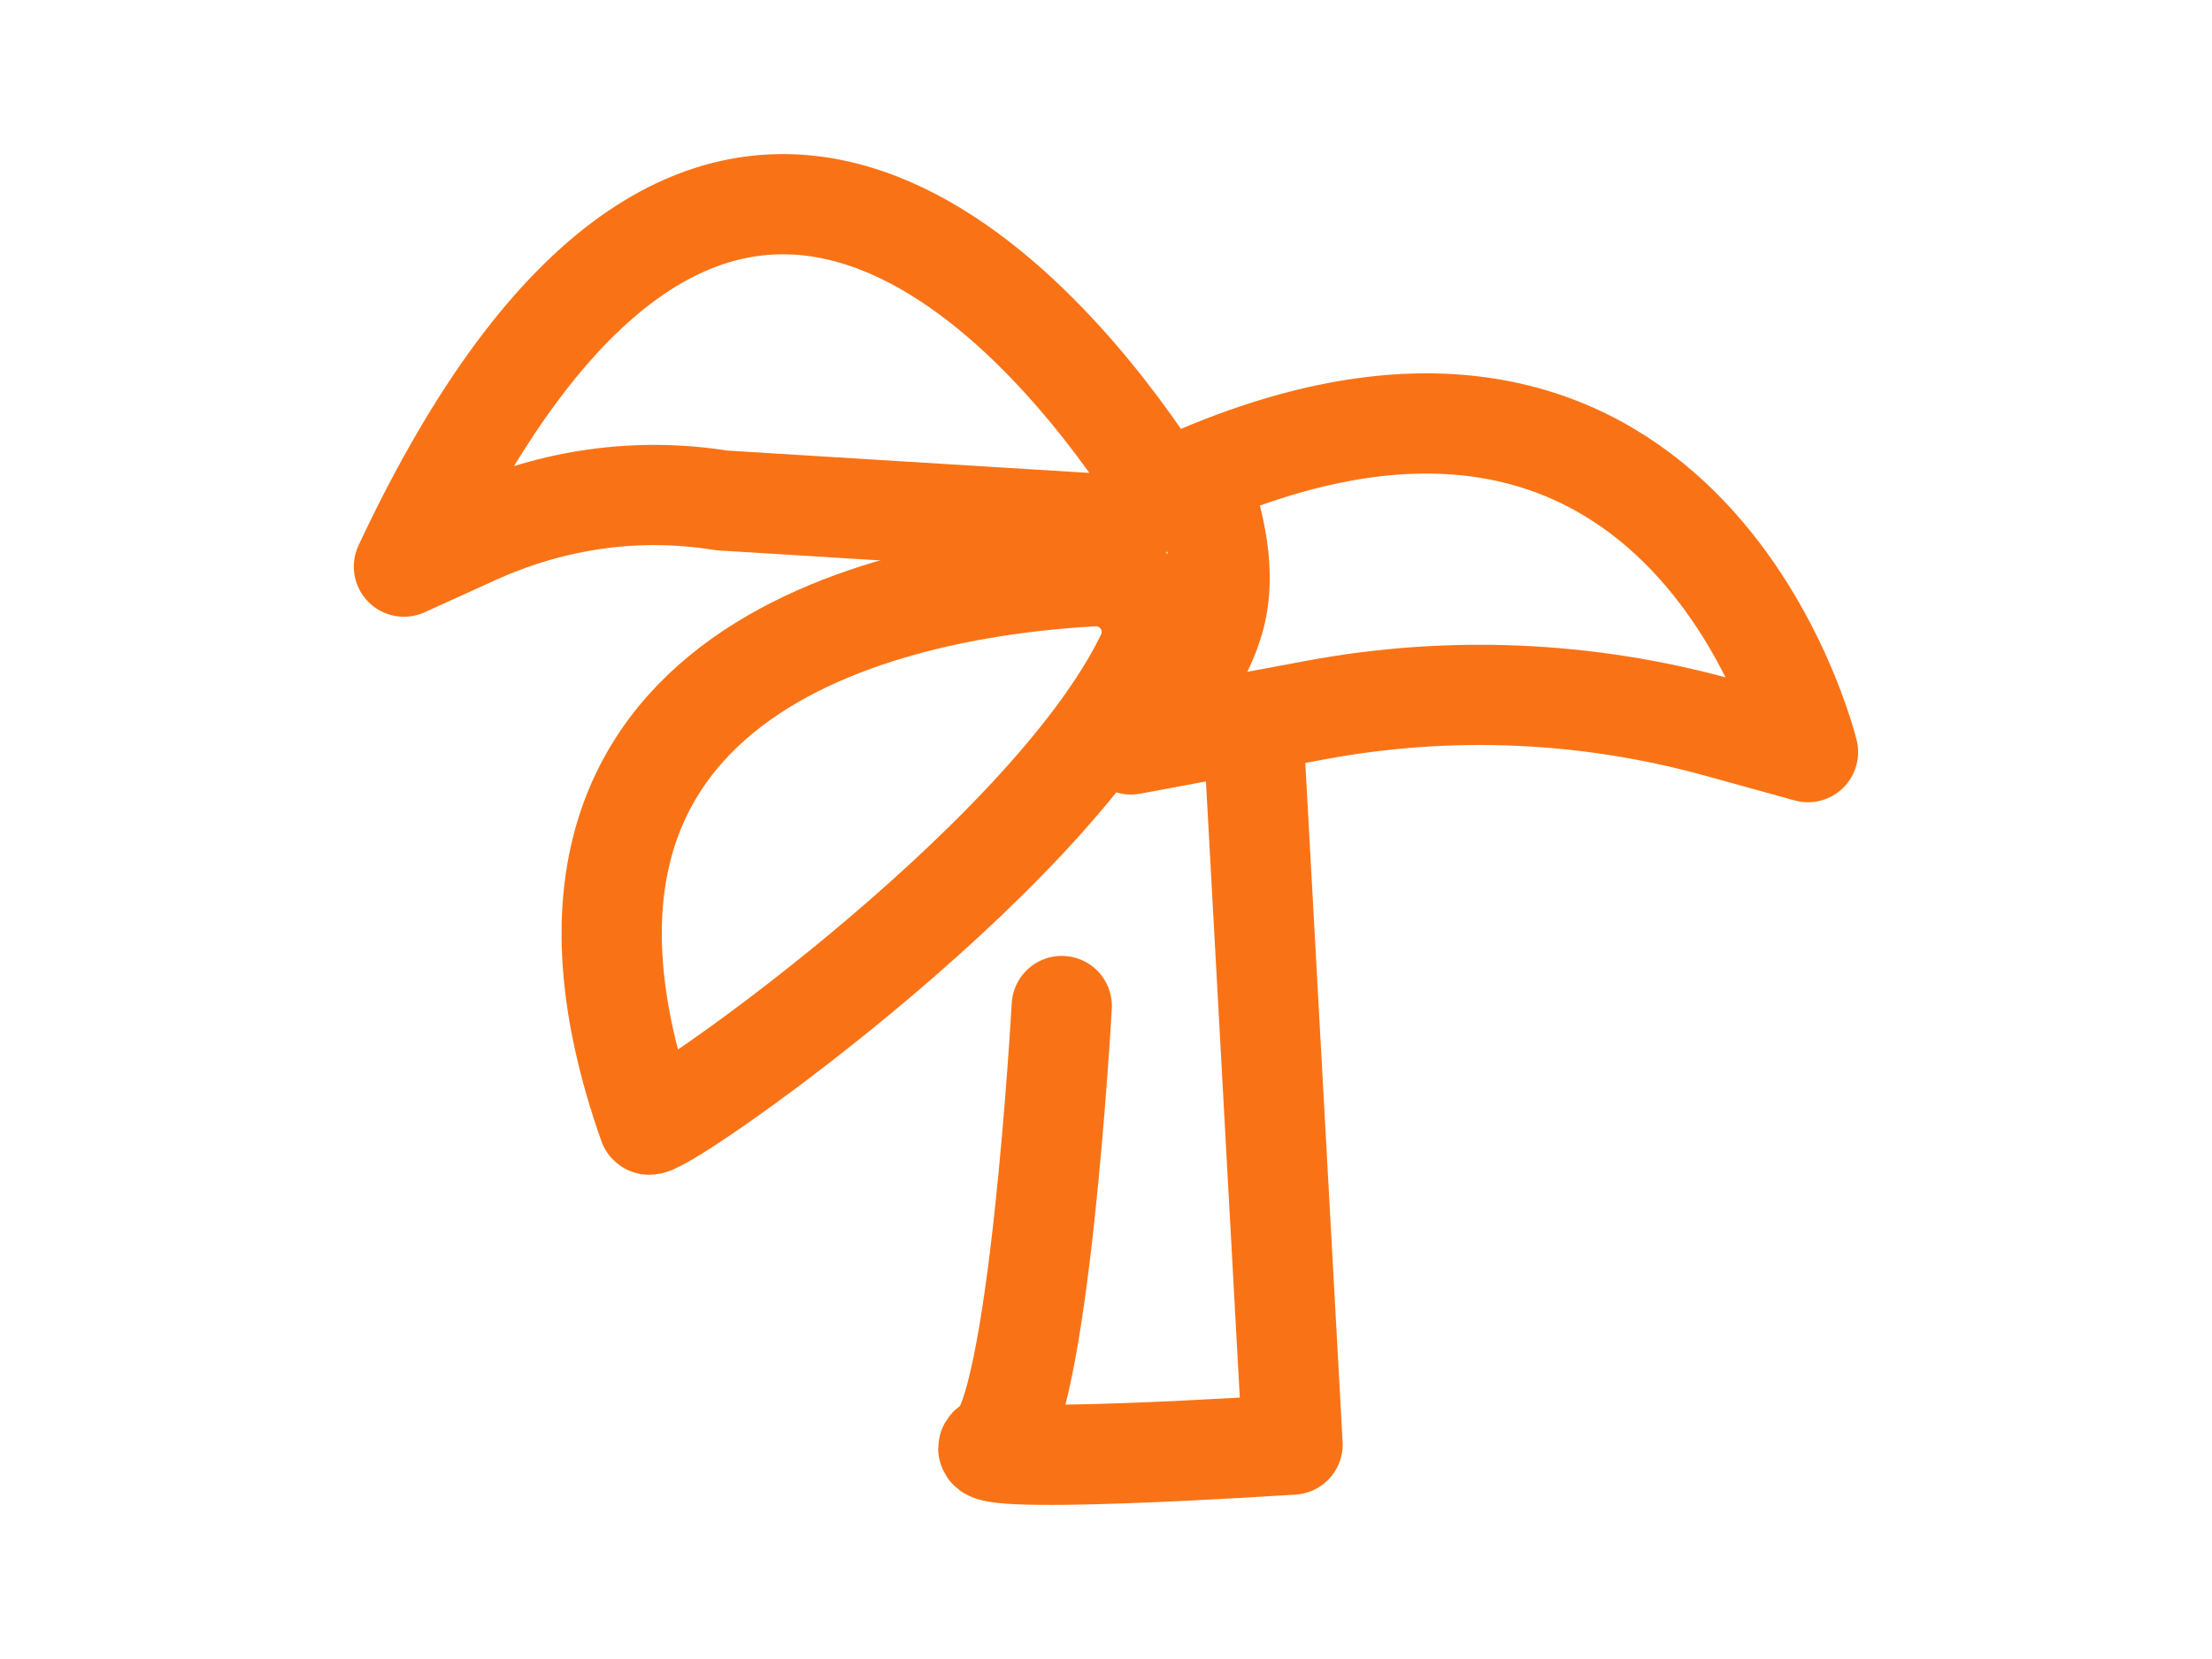 <?xml version="1.0" encoding="UTF-8"?>
<svg id="Camada_1" xmlns="http://www.w3.org/2000/svg" viewBox="0 0 640 480">
  <defs>
    <style>
      .cls-1 {
        fill: none;
        stroke: #f97316;
        stroke-linecap: round;
        stroke-linejoin: round;
        stroke-width: 29px;
      }
    </style>
  </defs>
  <path class="cls-1" d="M327.23,215.38l53.55-9.96c38.64-7.19,78.4-5.48,116.28,4.99l26.05,7.2s-33.99-140.18-175.85-80.14c-1.34.57,8.99,21.31,4.45,40.07-4.82,19.89-24.49,37.84-24.49,37.84Z"/>
  <path class="cls-1" d="M330.13,132.87c-33.32-48.3-126.77-153.35-213.26,31.07l20.5-9.31c22.82-10.36,47.34-13.74,71.46-9.84l110.67,6.83c9.97.62,16.3-10.52,10.63-18.75Z"/>
  <path class="cls-1" d="M331.65,189.84c5.34-11.07-3.23-23.78-15.5-23.11-52.44,2.88-176.02,23.7-128.5,158.56,1.23,3.5,114.85-75.05,144-135.45Z"/>
  <path class="cls-1" d="M307.2,291.07s-6.68,120.2-20.03,126.88c-13.36,6.68,86.81,0,86.81,0l-11.13-202.56"/>
</svg>